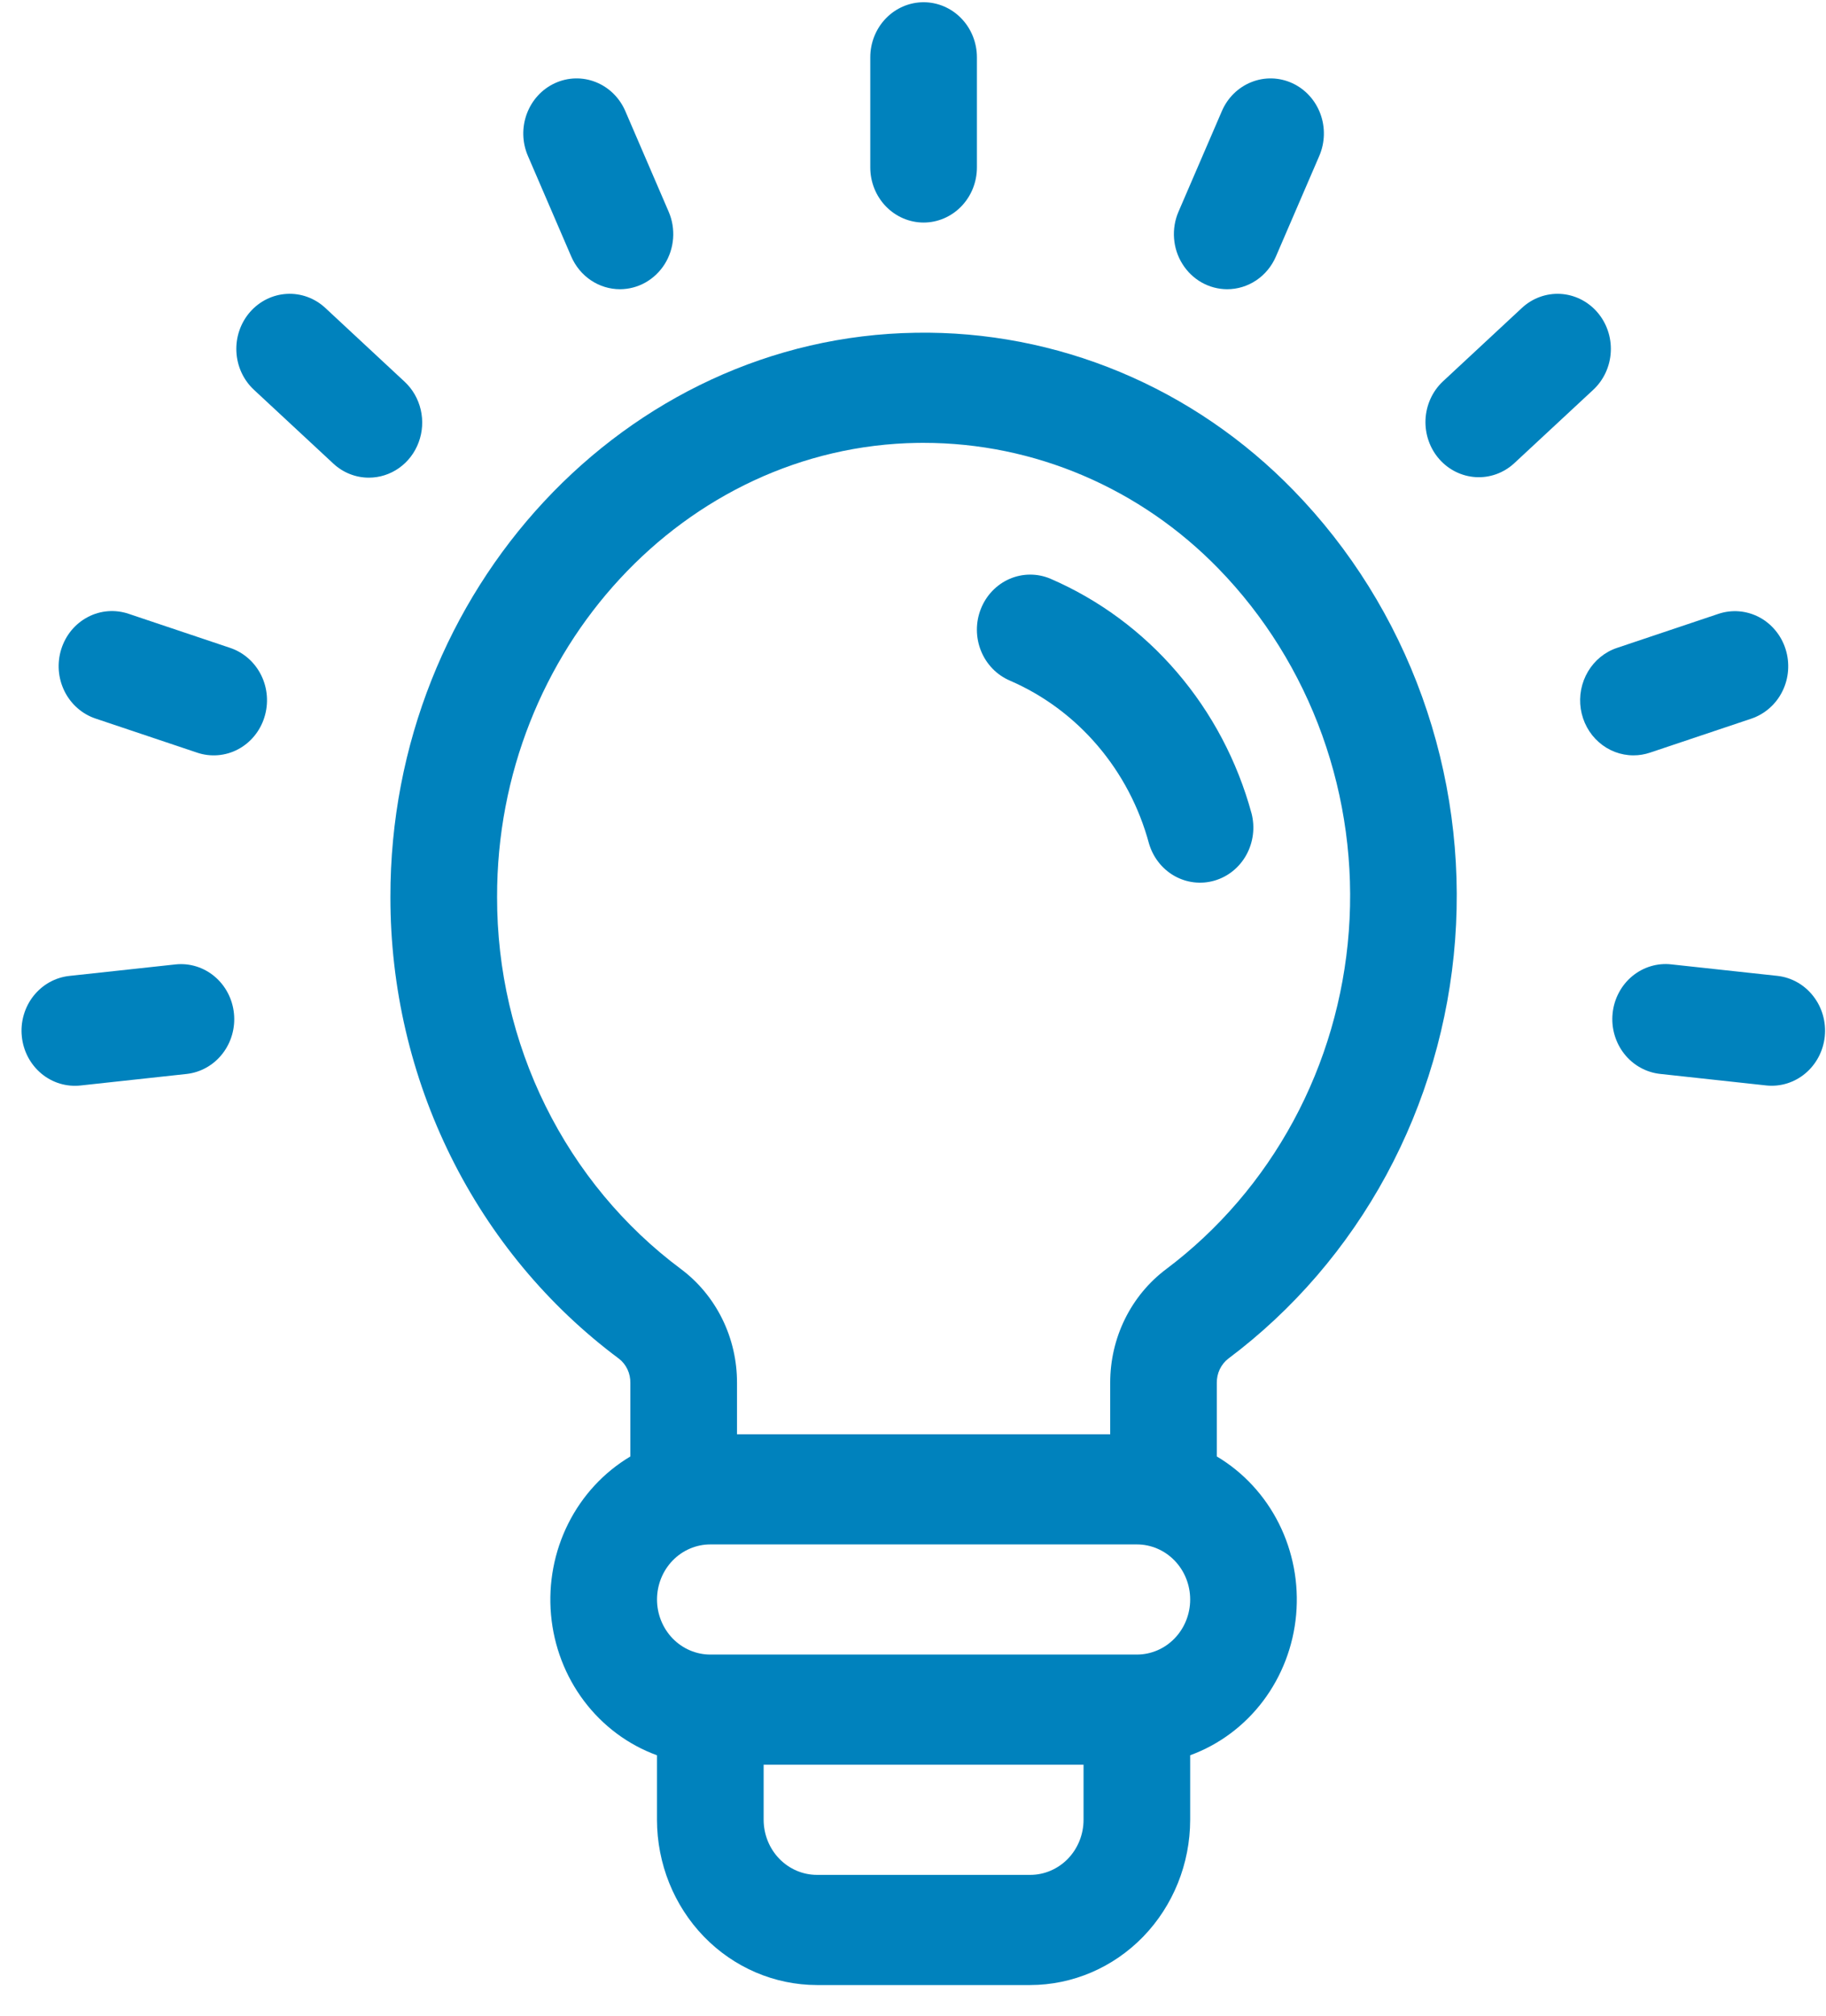 <svg width="58" height="64" viewBox="0 0 58 64" fill="none" xmlns="http://www.w3.org/2000/svg">
<path d="M39.017 43.136C41.078 41.592 42.789 39.603 44.033 37.309C45.276 35.014 46.022 32.468 46.219 29.846C46.416 27.224 46.059 24.59 45.172 22.125C44.286 19.66 42.892 17.423 41.086 15.569C39.512 13.95 37.64 12.672 35.581 11.813C33.521 10.954 31.316 10.529 29.094 10.565C19.872 10.7 12.383 18.741 12.401 28.489C12.399 31.351 13.057 34.171 14.319 36.718C15.581 39.266 17.412 41.466 19.66 43.139C19.775 43.228 19.868 43.345 19.931 43.479C19.994 43.613 20.025 43.761 20.022 43.91V46.244C19.18 46.745 18.496 47.484 18.049 48.375C17.603 49.265 17.413 50.269 17.502 51.268C17.591 52.266 17.955 53.218 18.552 54.009C19.149 54.8 19.953 55.398 20.868 55.731V57.78C20.87 59.171 21.406 60.504 22.358 61.488C23.311 62.471 24.602 63.024 25.949 63.026H32.723C34.07 63.024 35.361 62.471 36.314 61.488C37.266 60.504 37.802 59.171 37.804 57.78V55.73C38.719 55.396 39.523 54.799 40.12 54.008C40.717 53.216 41.081 52.265 41.17 51.267C41.259 50.268 41.069 49.264 40.623 48.374C40.176 47.483 39.492 46.744 38.65 46.243V43.909C38.648 43.76 38.679 43.611 38.743 43.477C38.807 43.342 38.901 43.225 39.017 43.136ZM15.789 28.483C15.774 20.64 21.765 14.171 29.144 14.062C29.207 14.062 29.273 14.061 29.337 14.061C32.85 14.06 36.221 15.499 38.709 18.061C40.163 19.557 41.285 21.36 41.999 23.347C42.713 25.334 43.001 27.457 42.843 29.57C42.685 31.683 42.086 33.736 41.085 35.587C40.085 37.437 38.708 39.042 37.049 40.29C36.495 40.703 36.043 41.248 35.733 41.877C35.422 42.507 35.262 43.204 35.264 43.91V45.538H23.41V43.91C23.412 43.204 23.252 42.507 22.942 41.878C22.632 41.249 22.182 40.705 21.628 40.292C19.817 38.943 18.344 37.168 17.328 35.115C16.313 33.062 15.785 30.788 15.789 28.483ZM32.724 59.528H25.95C25.501 59.528 25.07 59.343 24.753 59.016C24.435 58.688 24.257 58.243 24.256 57.78V56.031H34.417V57.78C34.417 58.243 34.238 58.688 33.921 59.016C33.603 59.343 33.173 59.528 32.724 59.528ZM36.111 52.533H22.563C22.114 52.533 21.683 52.349 21.365 52.021C21.048 51.693 20.869 51.248 20.869 50.785C20.869 50.321 21.048 49.876 21.365 49.548C21.683 49.22 22.114 49.036 22.563 49.036H36.111C36.56 49.036 36.991 49.22 37.308 49.548C37.626 49.876 37.804 50.321 37.804 50.785C37.804 51.248 37.626 51.693 37.308 52.021C36.991 52.349 36.56 52.533 36.111 52.533Z" fill="#0082BD"/>
<path d="M32.082 21.612C33.147 22.073 34.097 22.777 34.861 23.672C35.625 24.566 36.183 25.627 36.494 26.776C36.621 27.216 36.91 27.587 37.3 27.809C37.689 28.03 38.148 28.085 38.576 27.96C39.004 27.836 39.368 27.543 39.588 27.144C39.808 26.745 39.868 26.272 39.754 25.828C39.302 24.169 38.493 22.636 37.386 21.345C36.28 20.054 34.905 19.039 33.364 18.374C32.949 18.199 32.482 18.201 32.068 18.38C31.654 18.56 31.326 18.901 31.156 19.331C30.985 19.76 30.988 20.241 31.161 20.669C31.335 21.097 31.666 21.436 32.082 21.611L32.082 21.612Z" fill="#0082BD"/>
<path d="M31.03 5.317V1.819C31.03 1.356 30.852 0.911 30.534 0.583C30.217 0.255 29.786 0.071 29.337 0.071C28.888 0.071 28.457 0.255 28.139 0.583C27.822 0.911 27.643 1.356 27.643 1.819V5.317C27.643 5.781 27.822 6.225 28.139 6.553C28.457 6.881 28.888 7.066 29.337 7.066C29.786 7.066 30.217 6.881 30.534 6.553C30.852 6.225 31.03 5.781 31.03 5.317Z" fill="#0082BD"/>
<path d="M19.694 9.183C19.976 9.182 20.254 9.109 20.501 8.97C20.749 8.83 20.959 8.629 21.113 8.385C21.266 8.141 21.358 7.861 21.38 7.57C21.402 7.28 21.354 6.988 21.239 6.722L19.862 3.527C19.679 3.103 19.341 2.772 18.922 2.606C18.502 2.439 18.036 2.452 17.626 2.641C17.215 2.829 16.895 3.179 16.734 3.612C16.573 4.045 16.585 4.526 16.768 4.95L18.145 8.145C18.279 8.454 18.496 8.717 18.771 8.901C19.046 9.085 19.366 9.183 19.694 9.183Z" fill="#0082BD"/>
<path d="M11.717 15.166C12.059 15.166 12.394 15.059 12.676 14.859C12.959 14.659 13.175 14.375 13.298 14.044C13.421 13.714 13.444 13.353 13.364 13.009C13.284 12.665 13.105 12.354 12.85 12.118L10.333 9.777C9.999 9.467 9.56 9.306 9.111 9.331C8.663 9.355 8.242 9.563 7.941 9.907C7.641 10.252 7.485 10.706 7.509 11.169C7.532 11.633 7.733 12.067 8.067 12.377L10.584 14.716C10.894 15.006 11.298 15.167 11.717 15.166Z" fill="#0082BD"/>
<path d="M8.398 22.774C8.537 22.333 8.501 21.853 8.297 21.44C8.093 21.027 7.738 20.714 7.311 20.571L4.09 19.49C3.878 19.418 3.654 19.389 3.431 19.406C3.209 19.423 2.991 19.485 2.792 19.59C2.593 19.694 2.416 19.837 2.27 20.012C2.125 20.188 2.015 20.391 1.946 20.61C1.877 20.829 1.851 21.06 1.868 21.29C1.886 21.52 1.948 21.744 2.05 21.949C2.152 22.154 2.292 22.336 2.463 22.485C2.633 22.634 2.83 22.747 3.043 22.817L6.265 23.898C6.476 23.969 6.699 23.996 6.921 23.978C7.143 23.96 7.359 23.898 7.557 23.793C7.755 23.689 7.932 23.545 8.076 23.37C8.22 23.196 8.33 22.993 8.398 22.775V22.774Z" fill="#0082BD"/>
<path d="M5.58 30.62L2.212 30.985C1.989 31.008 1.774 31.076 1.577 31.184C1.38 31.294 1.206 31.442 1.065 31.62C0.923 31.799 0.818 32.005 0.754 32.226C0.69 32.447 0.669 32.679 0.693 32.908C0.716 33.138 0.783 33.36 0.89 33.563C0.997 33.765 1.142 33.944 1.316 34.089C1.49 34.233 1.69 34.341 1.904 34.405C2.119 34.469 2.344 34.489 2.566 34.464L5.934 34.098C6.379 34.047 6.786 33.816 7.066 33.456C7.347 33.096 7.478 32.636 7.431 32.177C7.385 31.718 7.164 31.296 6.817 31.004C6.47 30.712 6.025 30.574 5.58 30.62Z" fill="#0082BD"/>
<path d="M52.739 34.098L56.107 34.464C56.553 34.51 56.998 34.372 57.345 34.08C57.693 33.788 57.914 33.366 57.961 32.907C58.008 32.447 57.876 31.986 57.595 31.627C57.314 31.266 56.907 31.036 56.462 30.985L53.093 30.62C52.871 30.594 52.647 30.614 52.432 30.679C52.218 30.743 52.018 30.851 51.844 30.995C51.67 31.14 51.526 31.318 51.419 31.521C51.312 31.723 51.245 31.945 51.222 32.175C51.198 32.404 51.219 32.636 51.283 32.857C51.347 33.078 51.452 33.283 51.593 33.462C51.734 33.641 51.908 33.789 52.105 33.898C52.301 34.007 52.517 34.075 52.739 34.098Z" fill="#0082BD"/>
<path d="M51.885 23.983C52.063 23.983 52.24 23.954 52.409 23.897L55.63 22.817C55.842 22.745 56.037 22.632 56.206 22.483C56.376 22.334 56.515 22.152 56.616 21.947C56.717 21.743 56.778 21.52 56.795 21.291C56.812 21.062 56.786 20.831 56.717 20.613C56.649 20.395 56.539 20.192 56.394 20.018C56.25 19.843 56.074 19.699 55.876 19.595C55.677 19.491 55.461 19.428 55.24 19.41C55.018 19.392 54.795 19.419 54.583 19.49L51.362 20.571C50.978 20.699 50.652 20.965 50.441 21.32C50.23 21.675 50.148 22.096 50.211 22.508C50.274 22.919 50.477 23.294 50.784 23.564C51.091 23.835 51.481 23.983 51.885 23.983Z" fill="#0082BD"/>
<path d="M48.089 14.716L50.606 12.377C50.94 12.067 51.141 11.632 51.164 11.169C51.188 10.706 51.032 10.252 50.731 9.907C50.431 9.563 50.01 9.356 49.562 9.331C49.113 9.307 48.673 9.468 48.34 9.778L45.823 12.118C45.495 12.43 45.3 12.863 45.279 13.322C45.259 13.782 45.414 14.232 45.713 14.574C46.011 14.915 46.428 15.122 46.873 15.149C47.318 15.176 47.755 15.02 48.089 14.716Z" fill="#0082BD"/>
<path d="M38.979 9.183C39.307 9.183 39.627 9.085 39.902 8.901C40.177 8.716 40.394 8.454 40.527 8.145L41.905 4.95C42.087 4.526 42.1 4.045 41.939 3.612C41.778 3.179 41.457 2.829 41.047 2.641C40.636 2.452 40.17 2.439 39.751 2.606C39.331 2.772 38.993 3.103 38.811 3.527L37.433 6.722C37.318 6.988 37.27 7.28 37.292 7.57C37.314 7.861 37.406 8.141 37.56 8.385C37.713 8.629 37.923 8.83 38.171 8.97C38.419 9.109 38.696 9.182 38.978 9.183H38.979Z" fill="#0082BD"/>
</svg>

